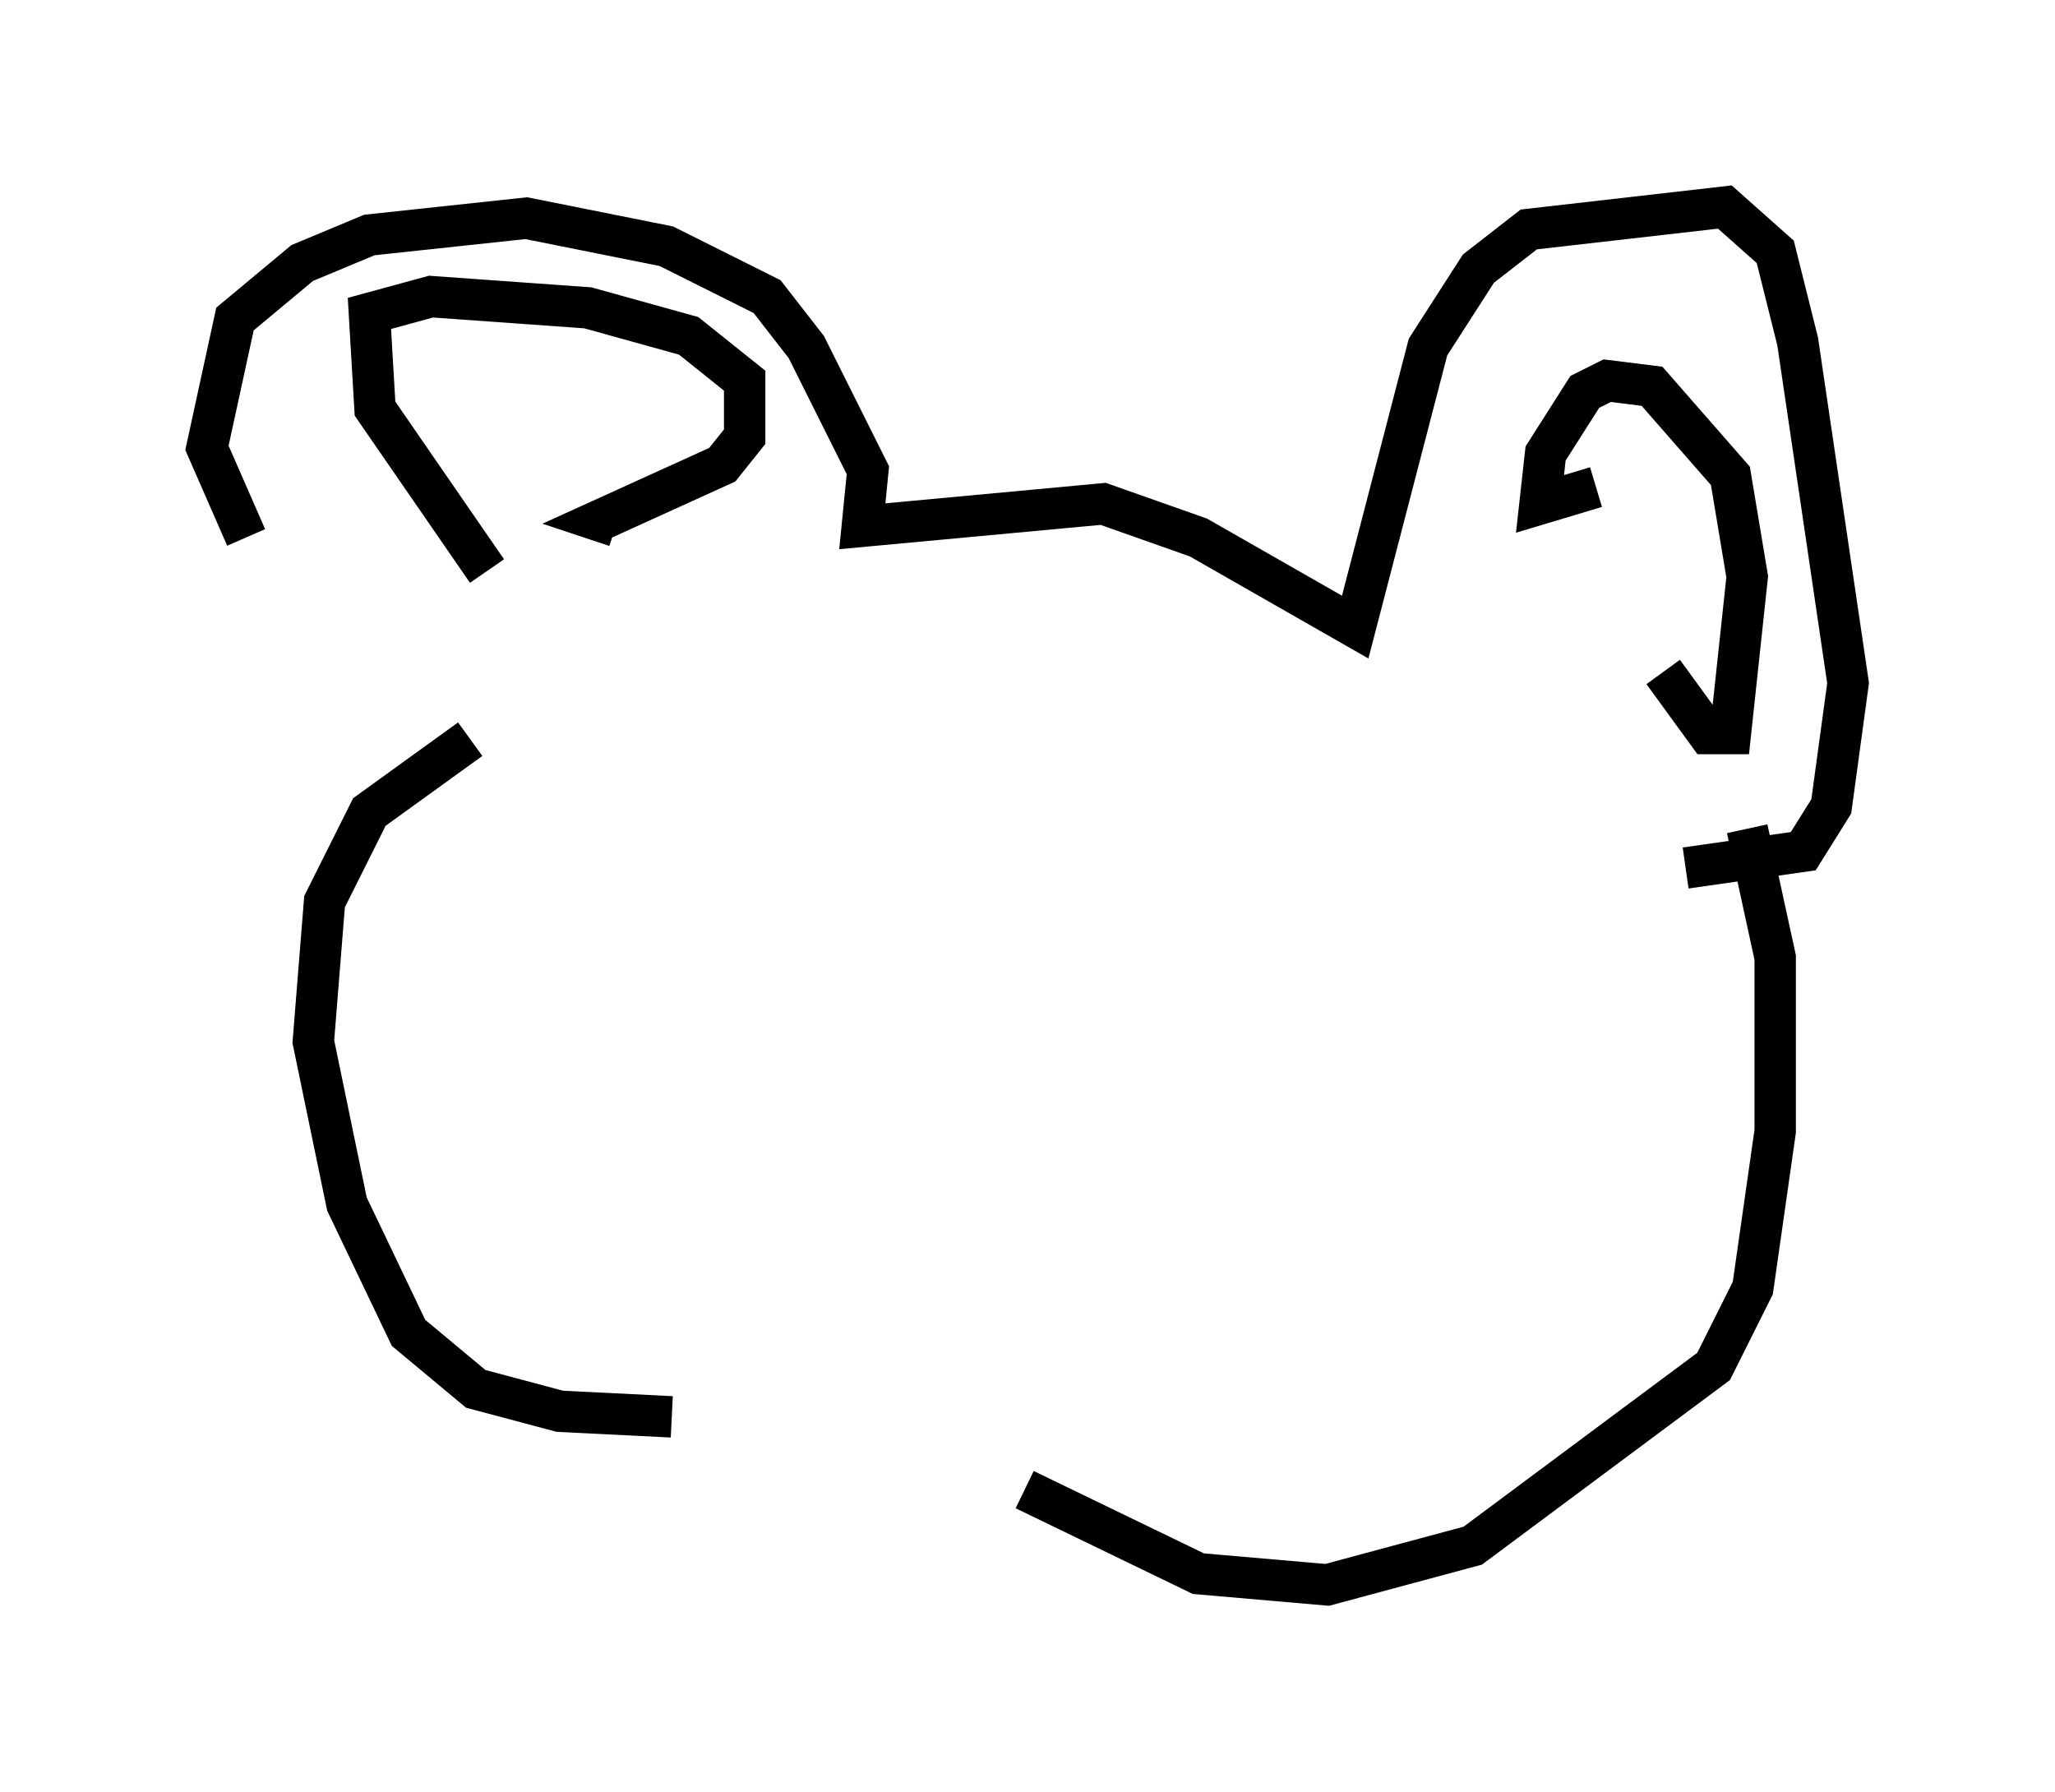 <?xml version="1.0" encoding="utf-8" ?>
<svg baseProfile="full" height="43.288" version="1.1" width="49.648" xmlns="http://www.w3.org/2000/svg" xmlns:ev="http://www.w3.org/2001/xml-events" xmlns:xlink="http://www.w3.org/1999/xlink"><defs /><rect fill="white" height="43.288" width="49.648" x="0" y="0" /><path d="M10.954, 16.773 m-5.007, -3.789 l-0.947, -2.165 0.677, -3.112 l1.624, -1.353 1.624, -0.677 l3.789, -0.406 3.383, 0.677 l2.436, 1.218 0.947, 1.218 l1.488, 2.977 -0.135, 1.353 l5.819, -0.541 2.3, 0.812 l3.789, 2.165 1.759, -6.766 l1.218, -1.894 1.218, -0.947 l4.736, -0.541 1.218, 1.083 l0.541, 2.165 1.218, 8.254 l-0.406, 2.977 -0.677, 1.083 l-2.842, 0.406 m-29.364, -3.112 l-2.436, 1.759 -1.083, 2.165 l-0.271, 3.383 0.812, 3.924 l1.488, 3.112 1.624, 1.353 l2.03, 0.541 2.706, 0.135 m25.981, -14.208 l0.677, 3.112 0.0, 4.195 l-0.541, 3.789 -0.947, 1.894 l-5.819, 4.33 -3.518, 0.947 l-3.112, -0.271 -4.195, -2.03 m-12.99, -22.192 l-2.706, -3.924 -0.135, -2.3 l1.488, -0.406 3.789, 0.271 l2.436, 0.677 1.353, 1.083 l0.0, 1.353 -0.541, 0.677 l-2.977, 1.353 0.406, 0.135 m23.68, -0.947 l-1.353, 0.406 0.135, -1.218 l0.947, -1.488 0.541, -0.271 l1.083, 0.135 1.894, 2.165 l0.406, 2.436 -0.406, 3.789 l-0.541, 0.0 -1.083, -1.488 " fill="none" stroke="black" stroke-width="1" /></svg>